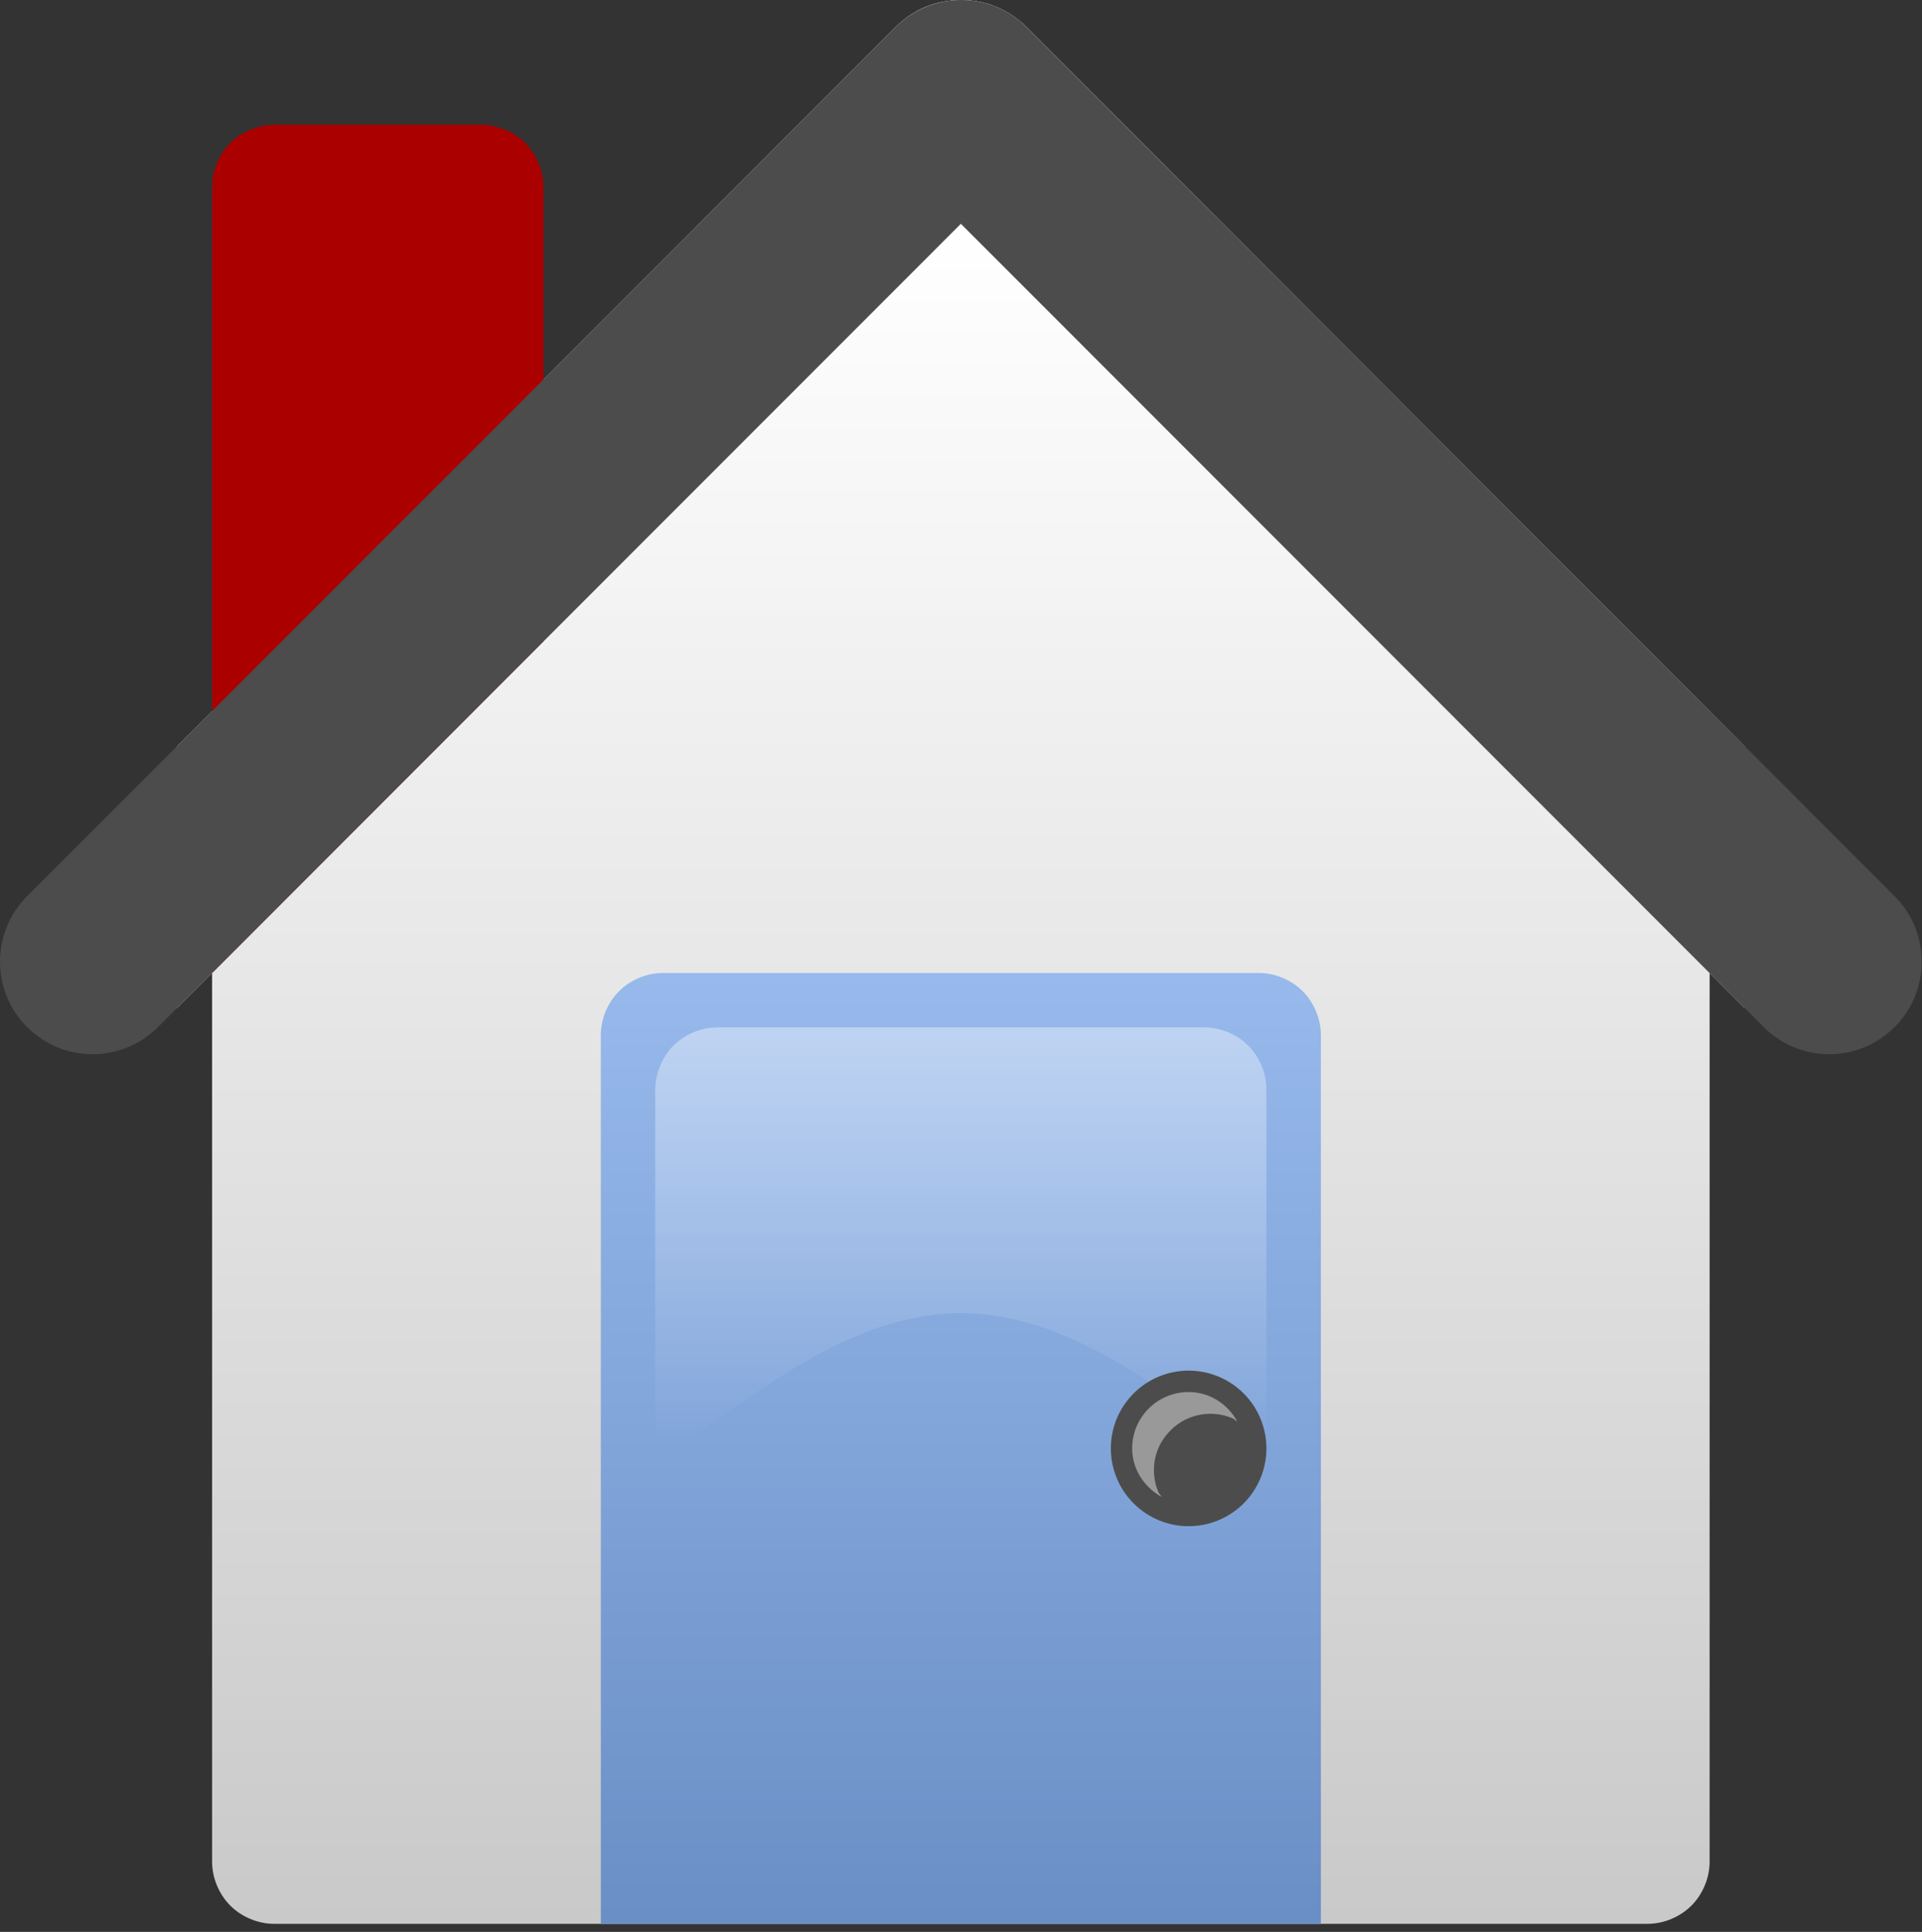 <?xml version="1.0" encoding="UTF-8" standalone="no"?>
<svg width="389" height="391" viewBox="0 0 389 391" fill="none" xmlns="http://www.w3.org/2000/svg">
    <rect x="0" y="0" width="389" height="391" fill="#333333" stroke="none"/>
    <g clip-path="url(#clip0_102_2)">
        <path d="M346.017 196.923L194.471 45.265L42.925 196.923V376.744C42.925 378.489 43.291 380.149 43.931 381.661C44.571 383.174 45.469 384.54 46.613 385.685C47.757 386.829 49.124 387.727 50.636 388.367C52.149 389.007 53.809 389.373 55.554 389.373H194.471H333.388C335.133 389.373 336.793 389.007 338.305 388.367C339.818 387.727 341.184 386.829 342.329 385.685C343.473 384.54 344.371 383.174 345.011 381.661C345.651 380.149 346.017 378.489 346.017 376.744V196.923Z" fill="url(#paint0_linear_102_2)"/>
        <path d="M353.17 151.101L207.77 5.479C205.98 3.689 203.812 2.275 201.512 1.344C199.212 0.412 196.779 -0.037 194.247 0.002C191.813 0.037 189.408 0.525 187.207 1.455C185.005 2.385 183.006 3.757 181.283 5.479L35.773 151.101V204.075L194.471 45.265L353.17 204.075V151.101Z" fill="#F2F2F2"/>
        <path d="M346.017 143.949L207.77 5.479C205.98 3.689 203.812 2.275 201.512 1.344C199.212 0.412 196.779 -0.037 194.247 0.002C191.813 0.037 189.408 0.525 187.207 1.455C185.005 2.385 183.006 3.757 181.283 5.479L42.925 143.949V196.923L194.471 45.265L346.017 196.923V143.949Z" fill="#B3B3B3"/>
        <path d="M55.542 25.247C53.797 25.247 52.164 25.64 50.652 26.28C49.139 26.921 47.767 27.788 46.623 28.932C45.478 30.077 44.577 31.449 43.936 32.961C43.296 34.474 42.938 36.141 42.938 37.886V196.918L109.988 129.8V37.886C109.988 36.141 109.629 34.474 108.989 32.961C108.349 31.449 107.447 30.077 106.303 28.932C105.158 27.788 103.786 26.921 102.274 26.28C100.761 25.64 99.094 25.247 97.349 25.247H55.542Z" fill="#AA0000"/>
        <path d="M194.247 0.002C189.378 0.072 184.728 2.036 181.283 5.479L5.486 181.388C-1.829 188.702 -1.829 200.561 5.486 207.875C12.8 215.189 24.659 215.189 31.973 207.875L194.471 45.265L356.969 207.875C364.284 215.189 376.142 215.189 383.456 207.875C390.771 200.561 390.771 188.702 383.456 181.388L207.77 5.479C204.189 1.899 199.31 -0.077 194.247 0.002Z" fill="#4C4C4C"/>
        <path d="M267.338 389.373H121.604V209.552C121.604 207.807 121.969 206.147 122.61 204.634C123.25 203.122 124.148 201.755 125.292 200.611C126.436 199.466 127.803 198.569 129.315 197.929C130.828 197.288 132.488 196.923 134.233 196.923H254.709C256.454 196.923 258.114 197.288 259.627 197.929C261.139 198.569 262.506 199.466 263.65 200.611C264.794 201.755 265.692 203.122 266.332 204.634C266.972 206.147 267.338 207.807 267.338 209.552V389.373Z" fill="url(#paint1_linear_102_2)"/>
        <path d="M145.252 207.938C143.507 207.938 141.84 208.297 140.327 208.937C138.814 209.577 137.442 210.479 136.298 211.623C135.154 212.768 134.286 214.14 133.646 215.652C133.006 217.165 132.613 218.832 132.613 220.577V288.178V290.21H132.923C135.822 301.218 162.261 265.759 194.463 265.759C226.665 265.759 253.138 301.218 256.037 290.21H256.313V288.178V220.577C256.313 218.832 255.954 217.165 255.314 215.652C254.674 214.14 253.772 212.768 252.628 211.623C251.483 210.479 250.111 209.577 248.599 208.937C247.086 208.297 245.419 207.938 243.674 207.938H145.252Z" fill="url(#paint2_linear_102_2)"/>
        <path d="M256.312 293.148C256.312 297.323 254.654 301.327 251.702 304.28C248.749 307.232 244.745 308.891 240.57 308.891C236.394 308.891 232.39 307.232 229.438 304.28C226.485 301.327 224.827 297.323 224.827 293.148C224.827 288.972 226.485 284.968 229.438 282.016C232.39 279.063 236.394 277.405 240.57 277.405C244.745 277.405 248.749 279.063 251.702 282.016C254.654 284.968 256.312 288.972 256.312 293.148Z" fill="#4C4C4C"/>
        <path opacity="0.5" d="M240.575 281.738C234.274 281.738 229.141 286.837 229.141 293.137C229.141 297.424 231.635 301.035 235.134 302.986C234.937 302.632 234.604 302.363 234.445 301.987C233.867 300.622 233.549 299.12 233.549 297.545C233.549 295.97 233.867 294.468 234.445 293.102C235.023 291.737 235.891 290.519 236.924 289.486C237.957 288.454 239.175 287.619 240.54 287.041C241.906 286.464 243.408 286.146 244.983 286.146C246.558 286.146 248.06 286.464 249.425 287.041C249.798 287.199 250.072 287.5 250.424 287.696C248.476 284.188 244.869 281.738 240.575 281.738Z" fill="#E6E6E6"/>
    </g>
    <defs>
        <linearGradient id="paint0_linear_102_2" x1="189.811" y1="389.494" x2="189.811" y2="45.249" gradientUnits="userSpaceOnUse">
            <stop stop-color="#C9C9C9"/>
            <stop offset="1" stop-color="white"/>
        </linearGradient>
        <linearGradient id="paint1_linear_102_2" x1="189.528" y1="387.919" x2="189.528" y2="196.921" gradientUnits="userSpaceOnUse">
            <stop stop-color="#6A8FC6"/>
            <stop offset="1" stop-color="#97B9EC"/>
        </linearGradient>
        <linearGradient id="paint2_linear_102_2" x1="191.496" y1="209.238" x2="191.496" y2="292.382" gradientUnits="userSpaceOnUse">
            <stop stop-color="white" stop-opacity="0.392"/>
            <stop offset="1" stop-color="white" stop-opacity="0"/>
        </linearGradient>
        <clipPath id="clip0_102_2">
            <rect width="388.942" height="390.873" fill="white"/>
        </clipPath>
    </defs>
</svg>

